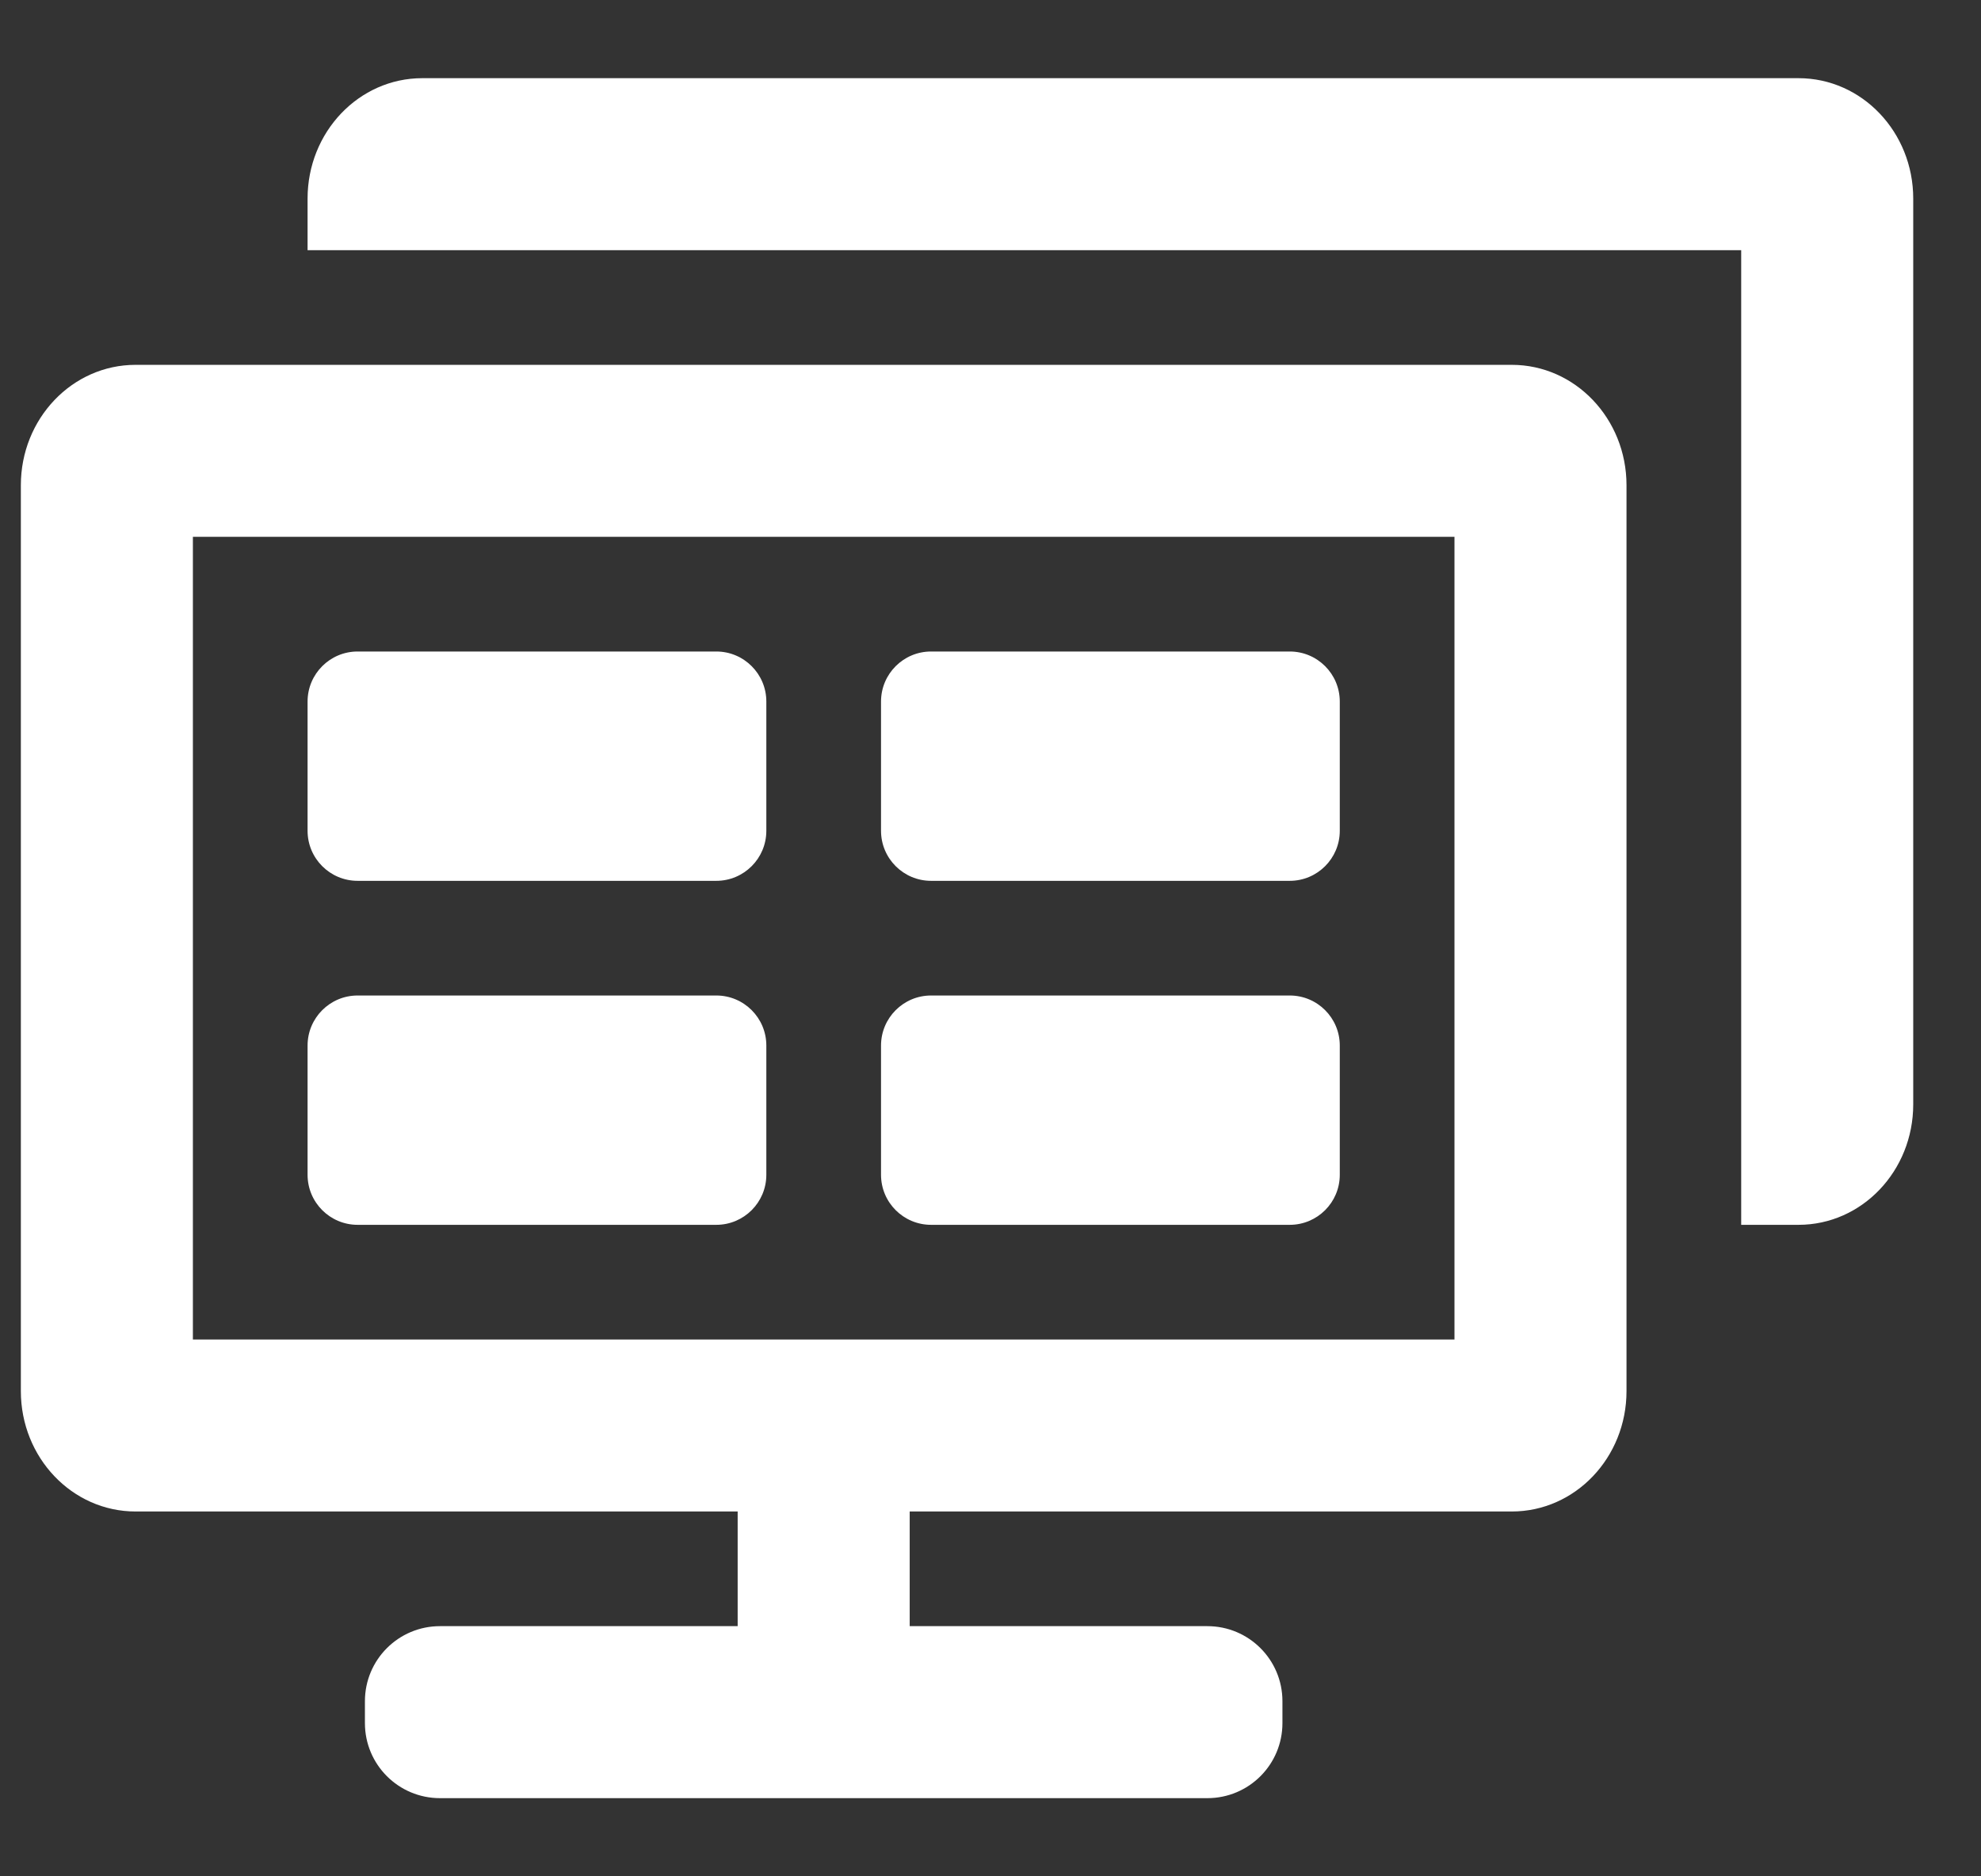 <?xml version="1.0" encoding="UTF-8"?>
<svg width="19px" height="18px" viewBox="0 0 19 18" version="1.1" xmlns="http://www.w3.org/2000/svg" xmlns:xlink="http://www.w3.org/1999/xlink">
    <rect x="0" y="0" width="19" height="18" fill="#333333" stroke="none"/>
    <!-- Generator: Sketch 53.2 (72643) - https://sketchapp.com -->
    <title>solar_white</title>
    <desc>Created with Sketch.</desc>
    <g id="待办工作" stroke="none" stroke-width="1" fill="none" fill-rule="evenodd">
        <g id="切换场站-2" transform="translate(-52, -234)">
            <g id="solar_white" transform="translate(50, 232)">
                <g id="分组-24-copy-3">
                    <rect id="Rectangle-5-Copy-12" x="0" y="0" width="22" height="22"></rect>
                </g>
                <path d="M9.075,17.6 L9.075,16.5 L3.3,16.5 C2.692,16.5 2.2,15.983 2.2,15.345 L2.2,6.655 C2.2,6.017 2.692,5.5 3.3,5.5 L16.5,5.5 C17.108,5.5 17.6,6.017 17.6,6.655 L17.6,15.345 C17.6,15.983 17.108,16.5 16.5,16.5 L10.725,16.5 L10.725,17.6 L13.58,17.6 C13.978,17.6 14.3,17.922 14.3,18.32 L14.3,18.53 C14.3,18.928 13.978,19.25 13.58,19.25 L6.22,19.25 C5.822,19.25 5.5,18.928 5.5,18.53 L5.5,18.32 C5.5,17.922 5.822,17.6 6.22,17.6 L9.075,17.6 Z M3.85,7.15 L3.85,14.85 L15.95,14.85 L15.95,7.15 L3.85,7.15 Z M5.43,8.25 L8.87,8.25 C9.135,8.25 9.35,8.465 9.35,8.73 L9.35,9.97 C9.35,10.235 9.135,10.45 8.87,10.45 L5.43,10.45 C5.165,10.45 4.95,10.235 4.95,9.97 L4.95,8.73 C4.95,8.465 5.165,8.25 5.43,8.25 Z M5.43,11.55 L8.87,11.55 C9.135,11.55 9.35,11.765 9.35,12.03 L9.35,13.27 C9.35,13.535 9.135,13.75 8.87,13.75 L5.43,13.75 C5.165,13.75 4.95,13.535 4.95,13.27 L4.95,12.03 C4.95,11.765 5.165,11.55 5.43,11.55 Z M10.93,11.55 L14.37,11.55 C14.635,11.55 14.85,11.765 14.85,12.03 L14.85,13.27 C14.85,13.535 14.635,13.75 14.37,13.75 L10.93,13.75 C10.665,13.75 10.45,13.535 10.45,13.27 L10.45,12.03 C10.45,11.765 10.665,11.55 10.93,11.55 Z M10.93,8.25 L14.37,8.25 C14.635,8.25 14.85,8.465 14.85,8.73 L14.85,9.97 C14.85,10.235 14.635,10.45 14.37,10.45 L10.93,10.45 C10.665,10.45 10.45,10.235 10.45,9.97 L10.45,8.73 C10.45,8.465 10.665,8.25 10.93,8.25 Z M18.7,13.75 L18.7,4.4 L4.95,4.4 L4.95,3.905 C4.95,3.267 5.442,2.75 6.05,2.75 L19.25,2.75 C19.858,2.75 20.35,3.267 20.35,3.905 L20.35,12.595 C20.35,13.233 19.858,13.75 19.25,13.75 L18.7,13.75 Z" id="合并形状" fill="#FFFFFF" fill-rule="nonzero"></path>
            </g>
        </g>
    </g>
</svg>